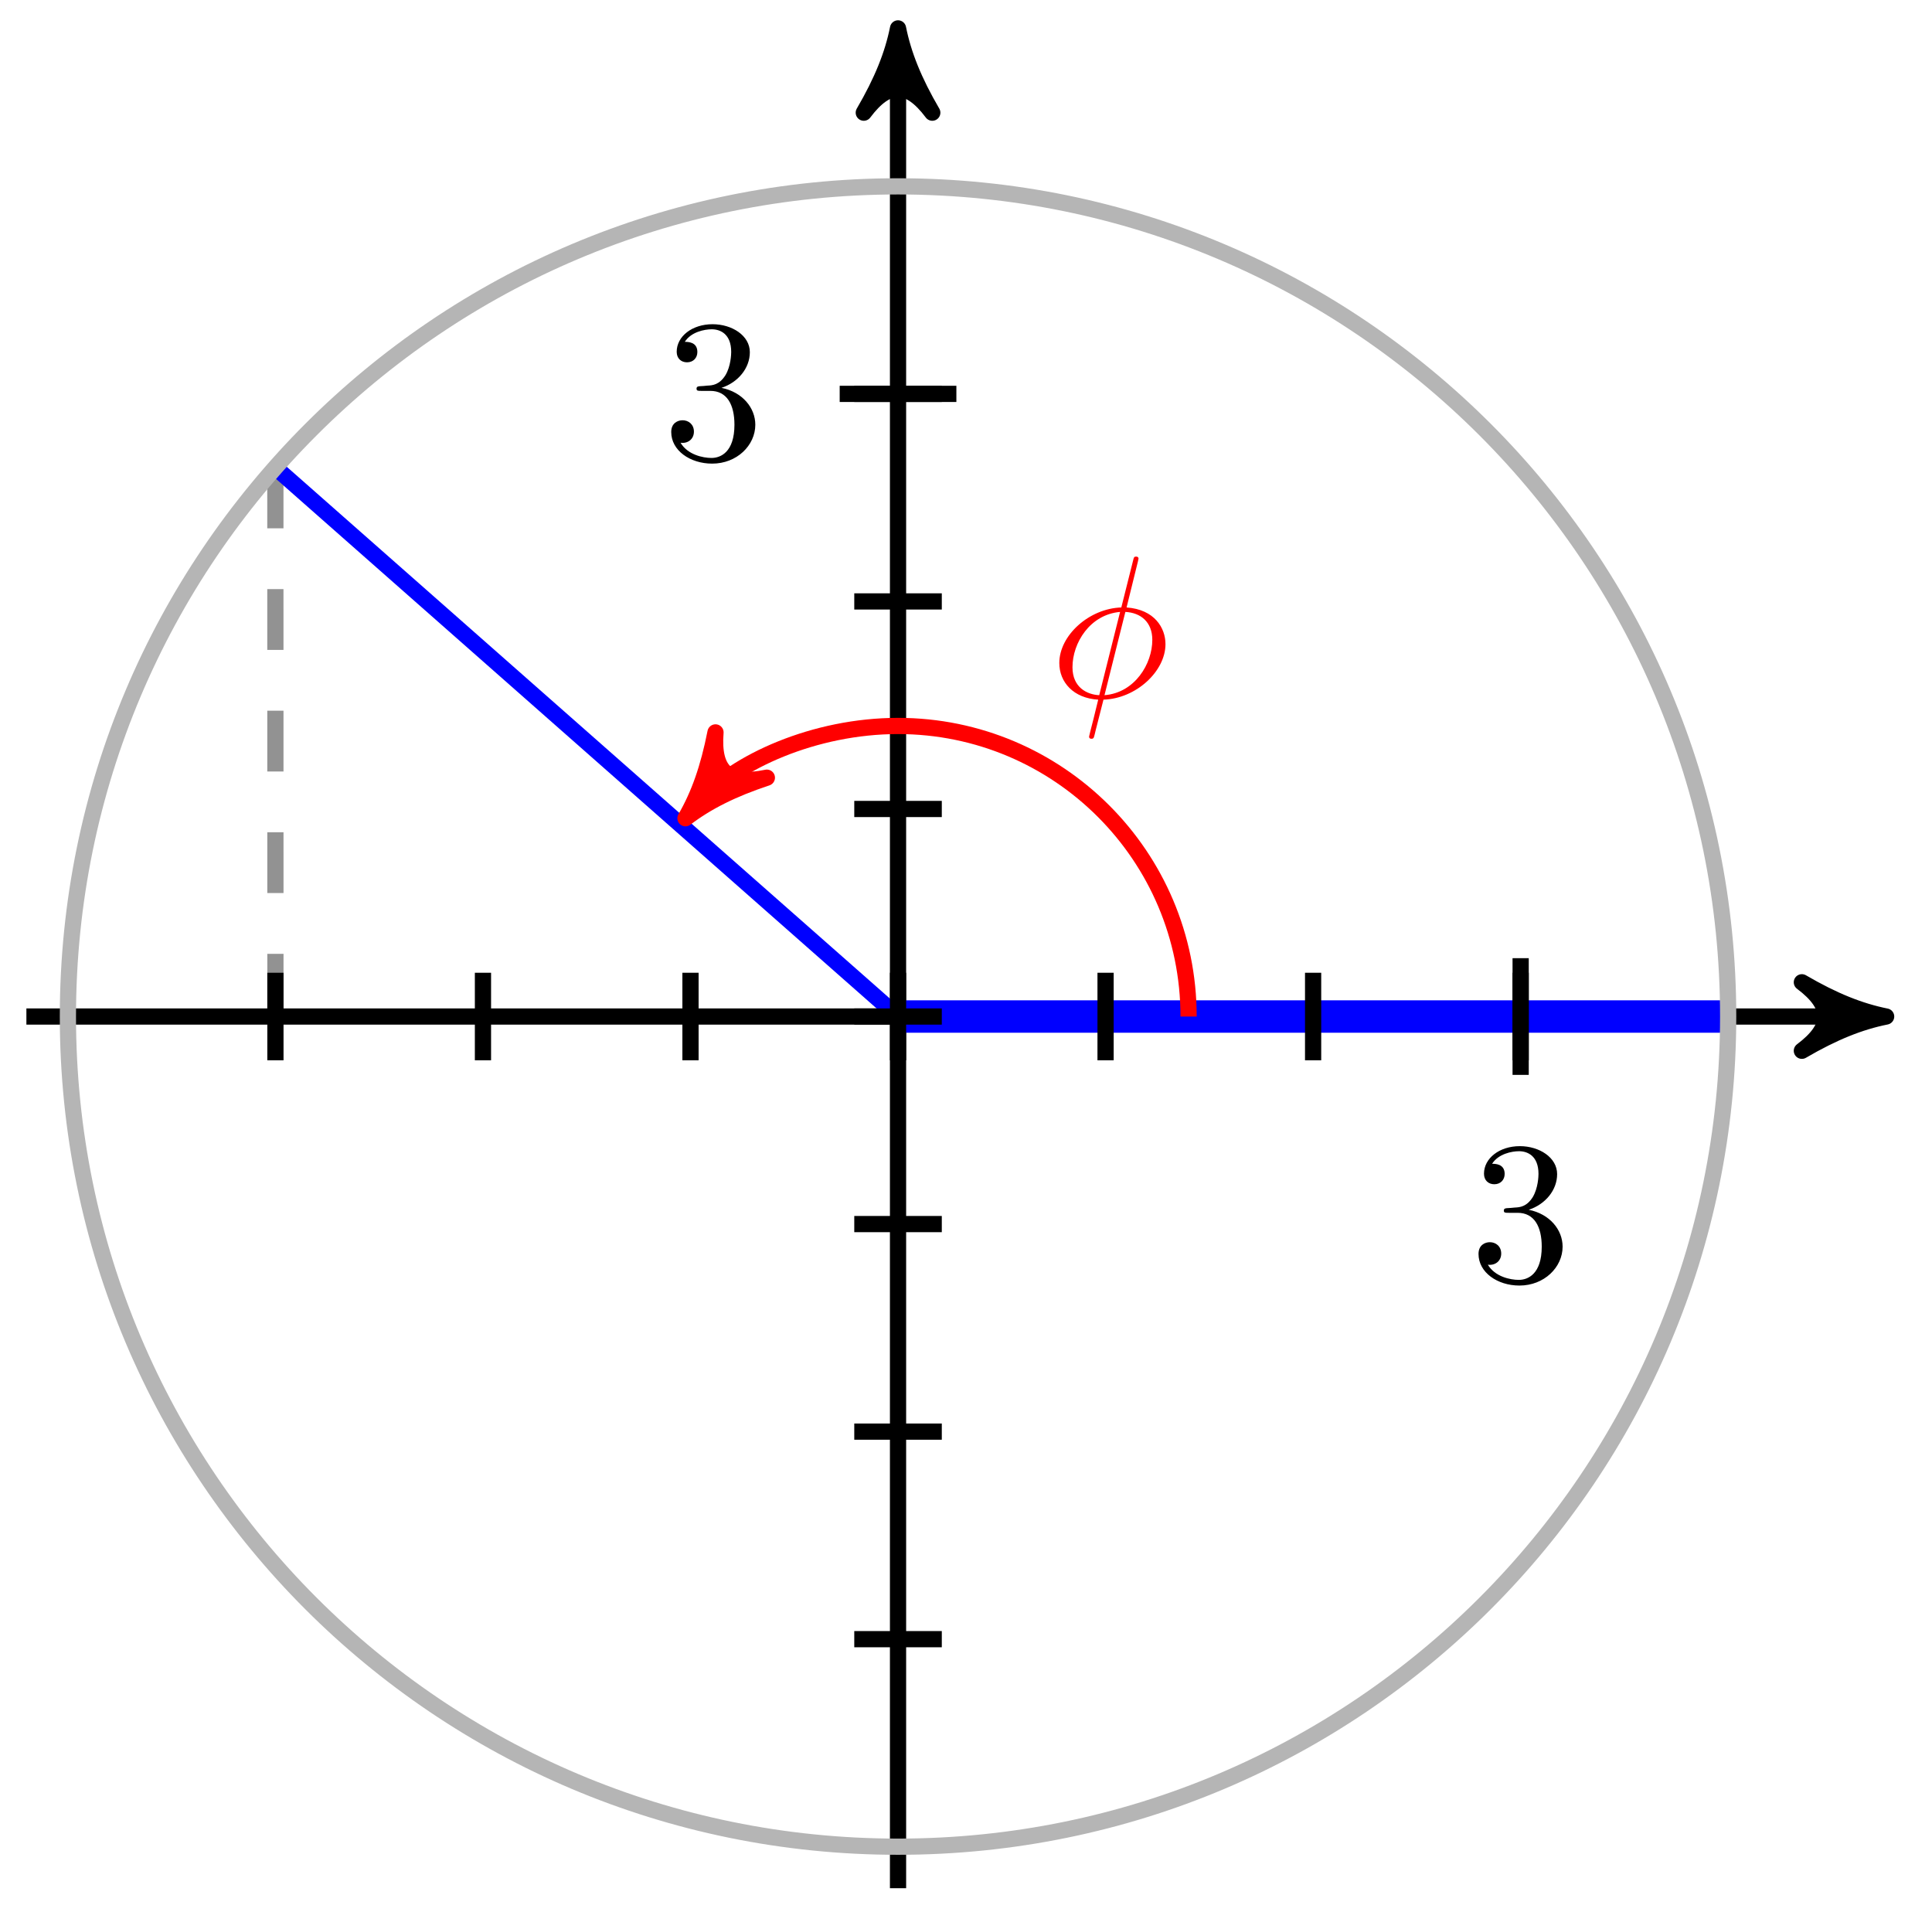 <svg xmlns="http://www.w3.org/2000/svg" xmlns:xlink="http://www.w3.org/1999/xlink" version="1.1" width="95" height="94" viewBox="0 0 95 94">
<defs>
<path id="font_1_1" d="M.29 .352C.372 .379 .43 .449 .43 .528 .43 .61 .342 .666 .246 .666 .145 .666 .069 .606 .069 .53 .069 .497 .091 .478 .12 .478 .151 .478 .171 .5 .171 .529 .171 .579 .124 .579 .109 .579 .14 .628 .206 .641 .242 .641 .283 .641 .338 .619 .338 .529 .338 .517 .336 .459 .31 .415 .28 .367 .246 .364 .221 .363 .213 .362 .189 .36 .182 .36 .174 .359 .167 .358 .167 .348 .167 .337 .174 .337 .191 .337H.235C.317 .337 .354 .269 .354 .17 .354 .034 .285 .006 .241 .006 .198 .006 .123 .022 .088 .081 .123 .076 .154 .098 .154 .136 .154 .172 .127 .192 .098 .192 .074 .192 .042 .178 .042 .134 .042 .043 .135-.022 .244-.022 .366-.022 .457 .068 .457 .17 .457 .253 .394 .331 .29 .352Z"/>
<path id="font_2_1" d="M.437 .67C.437 .672 .44 .683 .44 .684 .44 .685 .44 .694 .428 .694 .418 .694 .417 .691 .413 .674L.355 .443C.196 .438 .049 .305 .049 .169 .049 .074 .119-.005 .241-.012 .233-.043 .226-.075 .218-.106 .206-.153 .196-.191 .196-.194 .196-.204 .203-.205 .208-.205 .213-.205 .215-.204 .218-.201 .22-.199 .226-.175 .229-.161L.267-.012C.428-.007 .573 .128 .573 .262 .573 .341 .52 .433 .381 .443L.437 .67M.246 .01C.186 .013 .114 .048 .114 .148 .114 .268 .2 .408 .349 .421L.246 .01M.375 .421C.451 .417 .508 .371 .508 .283 .508 .165 .422 .022 .272 .01L.375 .421Z"/>
</defs>
<path transform="matrix(1,0,0,-1,44.158,49.982)" stroke-width=".797" stroke-linecap="butt" stroke-dasharray="2.989,2.989" stroke-miterlimit="10" stroke-linejoin="miter" fill="none" stroke="#929292" d="M-30.618 26.994-30.615 0"/>
<path transform="matrix(1,0,0,-1,44.158,49.982)" stroke-width=".797" stroke-linecap="butt" stroke-miterlimit="10" stroke-linejoin="miter" fill="none" stroke="#000000" d="M-42.86 0H47.549"/>
<path transform="matrix(1,0,0,-1,91.709,49.982)" d="M1.036 0C-.259 .259-1.554 .777-3.108 1.684-1.554 .518-1.554-.518-3.108-1.684-1.554-.777-.259-.259 1.036 0Z"/>
<path transform="matrix(1,0,0,-1,91.709,49.982)" stroke-width=".797" stroke-linecap="butt" stroke-linejoin="round" fill="none" stroke="#000000" d="M1.036 0C-.259 .259-1.554 .777-3.108 1.684-1.554 .518-1.554-.518-3.108-1.684-1.554-.777-.259-.259 1.036 0Z"/>
<path transform="matrix(1,0,0,-1,44.158,49.982)" stroke-width=".797" stroke-linecap="butt" stroke-miterlimit="10" stroke-linejoin="miter" fill="none" stroke="#000000" d="M0-42.86V47.549"/>
<path transform="matrix(0,-1,-1,-0,44.158,2.432)" d="M1.036 0C-.259 .259-1.554 .777-3.108 1.684-1.554 .518-1.554-.518-3.108-1.684-1.554-.777-.259-.259 1.036 0Z"/>
<path transform="matrix(0,-1,-1,-0,44.158,2.432)" stroke-width=".797" stroke-linecap="butt" stroke-linejoin="round" fill="none" stroke="#000000" d="M1.036 0C-.259 .259-1.554 .777-3.108 1.684-1.554 .518-1.554-.518-3.108-1.684-1.554-.777-.259-.259 1.036 0Z"/>
<path transform="matrix(1,0,0,-1,44.158,49.982)" stroke-width="1.594" stroke-linecap="butt" stroke-miterlimit="10" stroke-linejoin="miter" fill="none" stroke="#0000ff" d="M0 0H40.821"/>
<path transform="matrix(1,0,0,-1,44.158,49.982)" stroke-width=".797" stroke-linecap="butt" stroke-miterlimit="10" stroke-linejoin="miter" fill="none" stroke="#0000ff" d="M0 0-30.618 26.994"/>
<path transform="matrix(1,0,0,-1,44.158,49.982)" stroke-width=".797" stroke-linecap="butt" stroke-miterlimit="10" stroke-linejoin="miter" fill="none" stroke="#000000" d="M-30.615 2.152V-2.152"/>
<path transform="matrix(1,0,0,-1,44.158,49.982)" stroke-width=".797" stroke-linecap="butt" stroke-miterlimit="10" stroke-linejoin="miter" fill="none" stroke="#000000" d="M-20.41 2.152V-2.152"/>
<path transform="matrix(1,0,0,-1,44.158,49.982)" stroke-width=".797" stroke-linecap="butt" stroke-miterlimit="10" stroke-linejoin="miter" fill="none" stroke="#000000" d="M-10.205 2.152V-2.152"/>
<path transform="matrix(1,0,0,-1,44.158,49.982)" stroke-width=".797" stroke-linecap="butt" stroke-miterlimit="10" stroke-linejoin="miter" fill="none" stroke="#000000" d="M0 2.152V-2.152"/>
<path transform="matrix(1,0,0,-1,44.158,49.982)" stroke-width=".797" stroke-linecap="butt" stroke-miterlimit="10" stroke-linejoin="miter" fill="none" stroke="#000000" d="M10.205 2.152V-2.152"/>
<path transform="matrix(1,0,0,-1,44.158,49.982)" stroke-width=".797" stroke-linecap="butt" stroke-miterlimit="10" stroke-linejoin="miter" fill="none" stroke="#000000" d="M20.41 2.152V-2.152"/>
<path transform="matrix(1,0,0,-1,44.158,49.982)" stroke-width=".797" stroke-linecap="butt" stroke-miterlimit="10" stroke-linejoin="miter" fill="none" stroke="#000000" d="M30.615 2.152V-2.152"/>
<path transform="matrix(1,0,0,-1,44.158,49.982)" stroke-width=".797" stroke-linecap="butt" stroke-miterlimit="10" stroke-linejoin="miter" fill="none" stroke="#000000" d="M2.152-30.615H-2.152"/>
<path transform="matrix(1,0,0,-1,44.158,49.982)" stroke-width=".797" stroke-linecap="butt" stroke-miterlimit="10" stroke-linejoin="miter" fill="none" stroke="#000000" d="M2.152-20.41H-2.152"/>
<path transform="matrix(1,0,0,-1,44.158,49.982)" stroke-width=".797" stroke-linecap="butt" stroke-miterlimit="10" stroke-linejoin="miter" fill="none" stroke="#000000" d="M2.152-10.205H-2.152"/>
<path transform="matrix(1,0,0,-1,44.158,49.982)" stroke-width=".797" stroke-linecap="butt" stroke-miterlimit="10" stroke-linejoin="miter" fill="none" stroke="#000000" d="M2.152 0H-2.152"/>
<path transform="matrix(1,0,0,-1,44.158,49.982)" stroke-width=".797" stroke-linecap="butt" stroke-miterlimit="10" stroke-linejoin="miter" fill="none" stroke="#000000" d="M2.152 10.205H-2.152"/>
<path transform="matrix(1,0,0,-1,44.158,49.982)" stroke-width=".797" stroke-linecap="butt" stroke-miterlimit="10" stroke-linejoin="miter" fill="none" stroke="#000000" d="M2.152 20.41H-2.152"/>
<path transform="matrix(1,0,0,-1,44.158,49.982)" stroke-width=".797" stroke-linecap="butt" stroke-miterlimit="10" stroke-linejoin="miter" fill="none" stroke="#000000" d="M2.152 30.615H-2.152"/>
<path transform="matrix(1,0,0,-1,44.158,49.982)" stroke-width=".797" stroke-linecap="butt" stroke-miterlimit="10" stroke-linejoin="miter" fill="none" stroke="#000000" d="M30.615 2.869V-2.869"/>
<use data-text="3" xlink:href="#font_1_1" transform="matrix(9.963,0,0,-9.963,72.283,62.991)"/>
<path transform="matrix(1,0,0,-1,44.158,49.982)" stroke-width=".797" stroke-linecap="butt" stroke-miterlimit="10" stroke-linejoin="miter" fill="none" stroke="#000000" d="M2.869 30.615H-2.869"/>
<use data-text="3" xlink:href="#font_1_1" transform="matrix(9.963,0,0,-9.963,32.587,22.577)"/>
<path transform="matrix(1,0,0,-1,44.158,49.982)" stroke-width=".797" stroke-linecap="butt" stroke-miterlimit="10" stroke-linejoin="miter" fill="none" stroke="#b5b5b5" d="M40.819 0C40.819 22.544 22.544 40.819 0 40.819-22.544 40.819-40.819 22.544-40.819 0-40.819-22.544-22.544-40.819 0-40.819 22.544-40.819 40.819-22.544 40.819 0ZM0 0"/>
<path transform="matrix(1,0,0,-1,44.158,49.982)" stroke-width=".797" stroke-linecap="butt" stroke-miterlimit="10" stroke-linejoin="miter" fill="none" stroke="#ff0000" d="M14.287 0C14.287 7.89 7.89 14.287 0 14.287-4.1 14.287-8.003 12.524-9.766 10.525"/>
<path transform="matrix(-.661,.75,.75,.661,34.391,39.456)" d="M1.036 0C-.259 .259-1.554 .777-3.108 1.684-1.554 .518-1.554-.518-3.108-1.684-1.554-.777-.259-.259 1.036 0Z" fill="#ff0000"/>
<path transform="matrix(-.661,.75,.75,.661,34.391,39.456)" stroke-width=".797" stroke-linecap="butt" stroke-linejoin="round" fill="none" stroke="#ff0000" d="M1.036 0C-.259 .259-1.554 .777-3.108 1.684-1.554 .518-1.554-.518-3.108-1.684-1.554-.777-.259-.259 1.036 0Z"/>
<use data-text="&#x03d5;" xlink:href="#font_2_1" transform="matrix(9.963,0,0,-9.963,51.6,34.282)" fill="#ff0000"/>
</svg>
